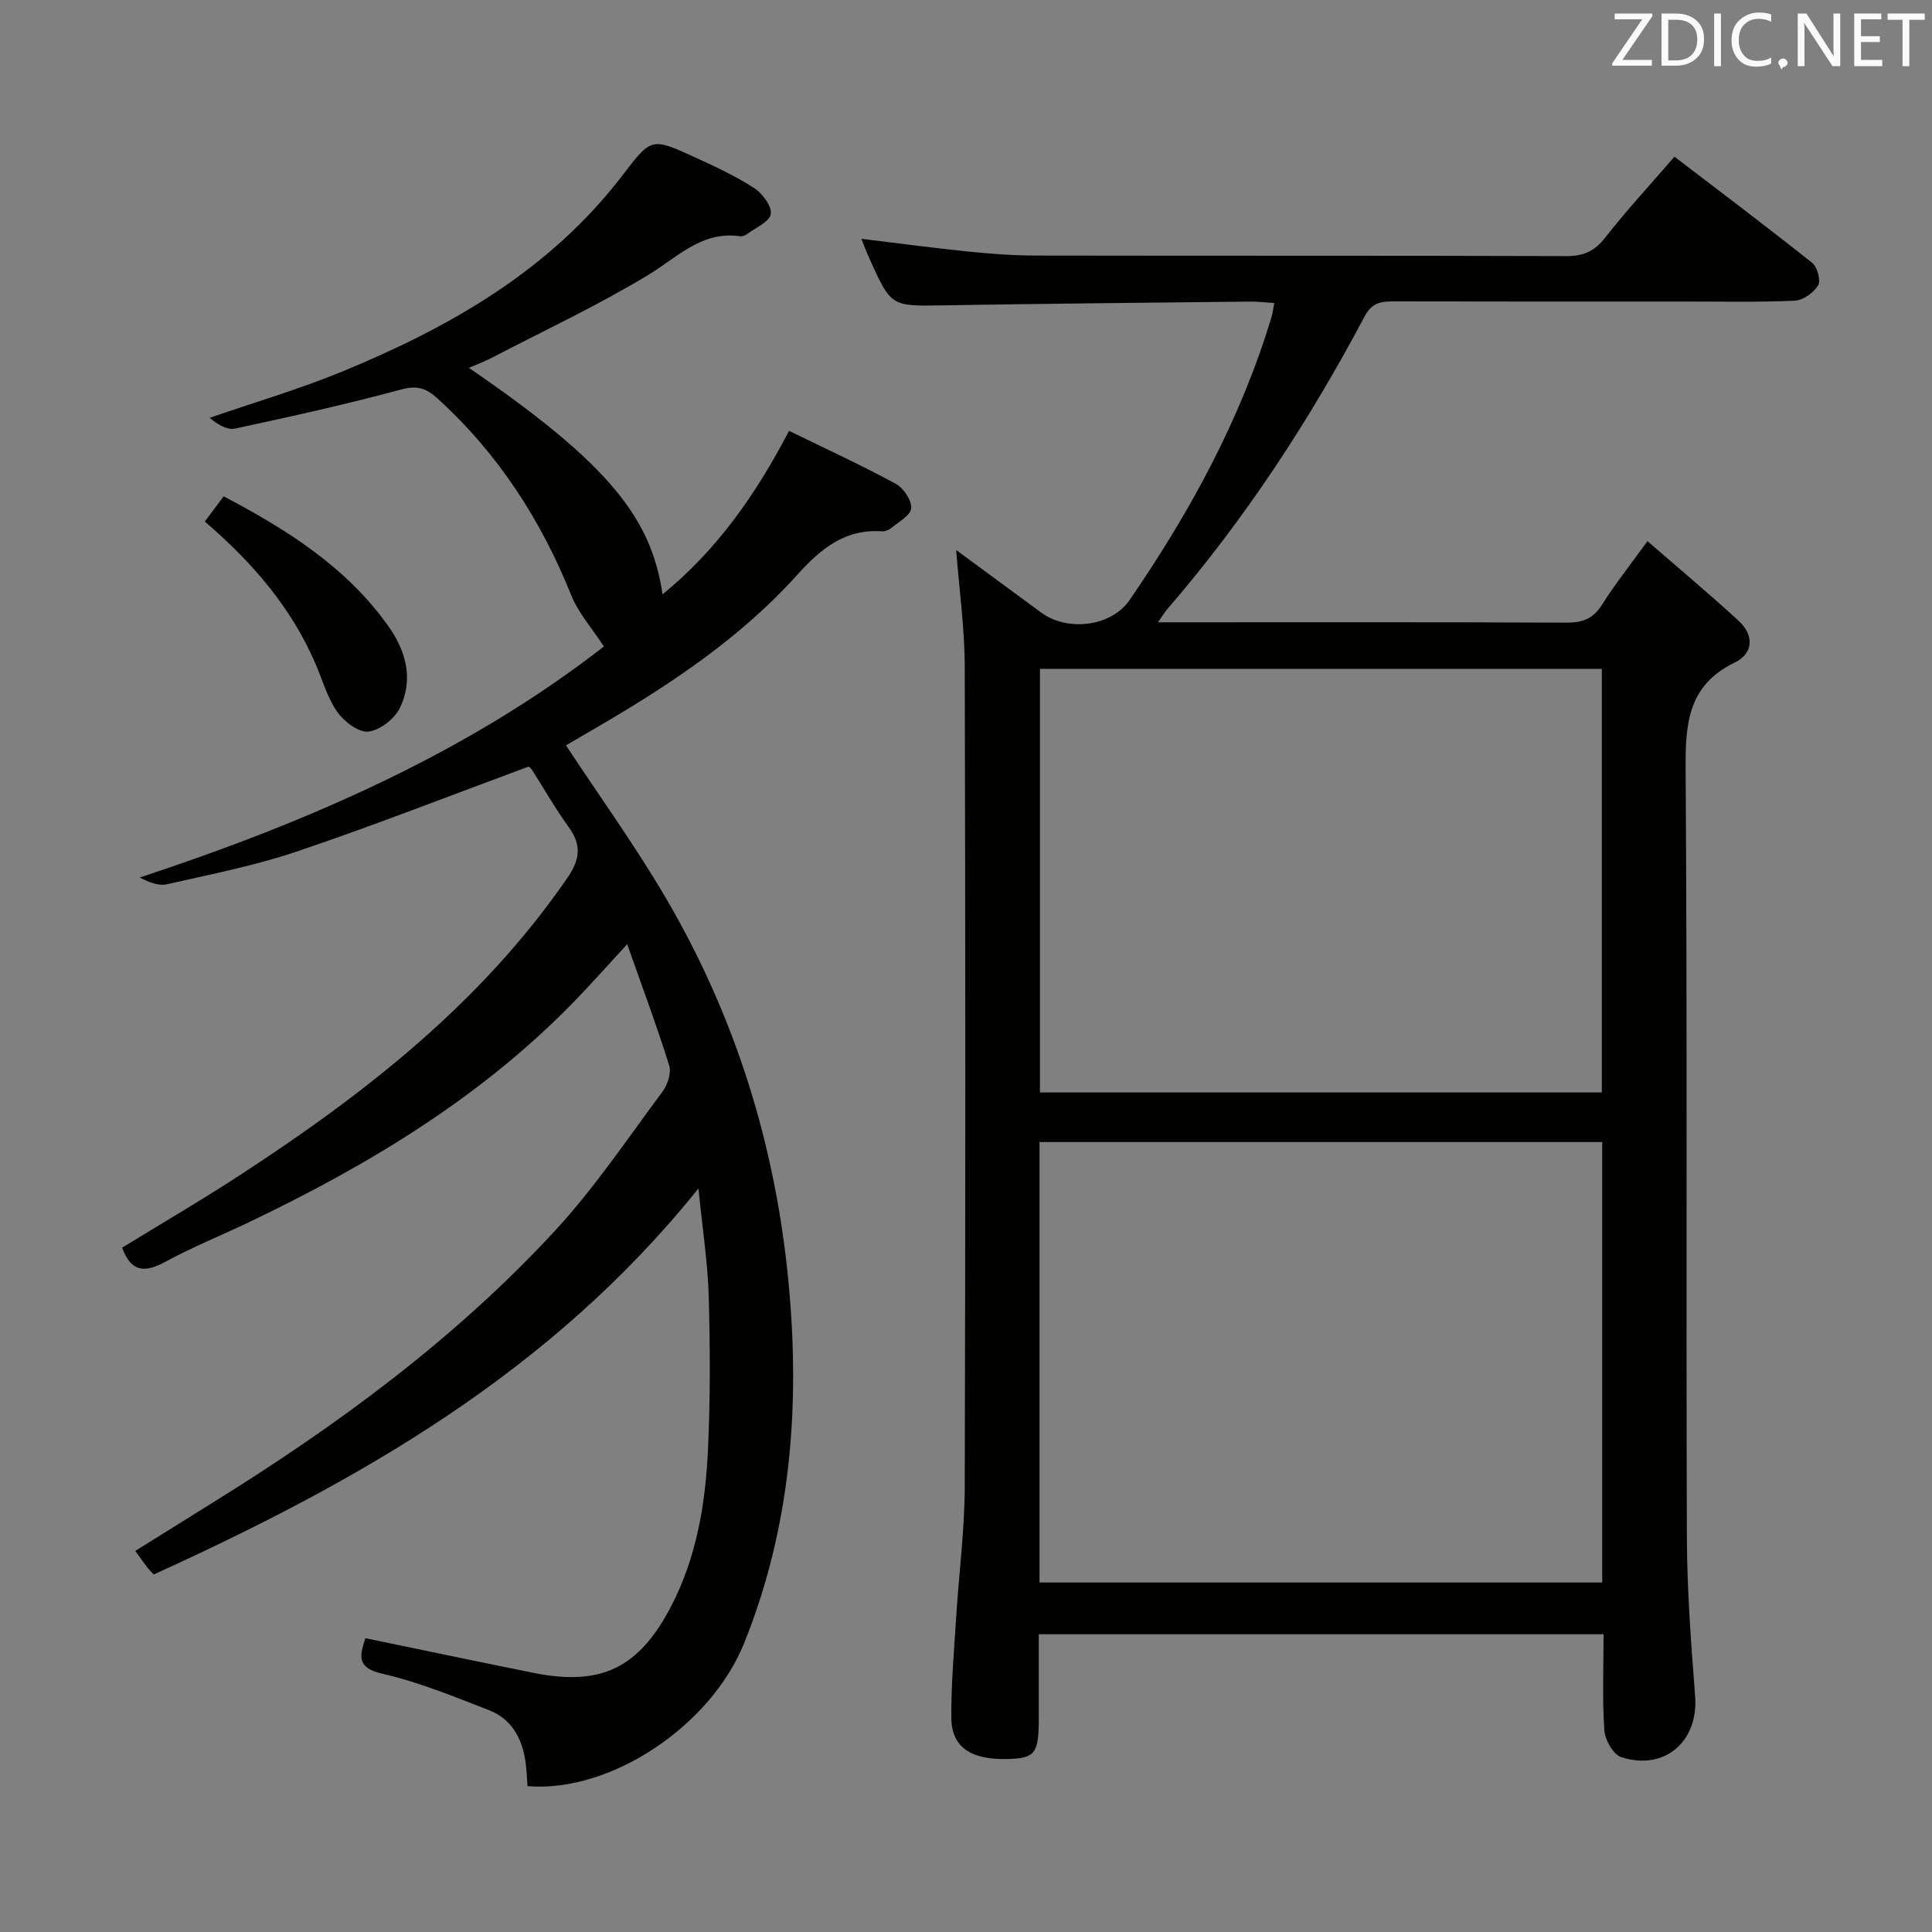 <svg enable-background="new 0 0 400 400" viewBox="0 0 400 400" xmlns="http://www.w3.org/2000/svg"><rect x="0" y="0" width="400" height="400" fill="#808080" stroke="none"/><path d="m332 338.35c-39.21 0-77.66 0-116.93 0v17.38c0 7.23-.74 8.24-6.06 8.44-7.89.3-12.01-2.34-12.05-8.53-.05-6.97.58-13.94 1.01-20.91.56-8.95 1.74-17.88 1.77-26.83.16-56.66.15-113.32 0-169.97-.02-7.9-1.14-15.8-1.78-24.05 5.9 4.34 11.76 8.65 17.63 12.96 5.47 4.01 14.52 2.88 18.29-2.62 12.48-18.18 22.99-37.37 29.38-58.61.23-.76.31-1.56.57-2.87-1.94-.12-3.53-.32-5.12-.3-21.15.23-42.29.43-63.44.78-10.78.18-10.78.31-15.33-9.83-.54-1.2-1-2.44-1.61-3.95 7.56.91 14.82 1.89 22.11 2.64 4.62.47 9.28.82 13.93.83 36.66.07 73.32-.01 109.98.11 3.51.01 5.78-1.01 7.97-3.8 4.39-5.62 9.26-10.88 14.36-16.78 9.63 7.37 19.17 14.54 28.5 21.97 1.07.85 1.84 3.67 1.24 4.66-.93 1.53-3.12 3.12-4.84 3.19-7.82.34-15.66.16-23.49.17-19.83 0-39.66.02-59.49-.03-2.63-.01-4.55.24-6.05 3.06-11.48 21.68-24.86 42.11-40.92 60.71-.5.58-.89 1.25-1.88 2.67h5.55c26.33 0 52.66-.05 78.99.07 3.32.02 5.56-.78 7.39-3.71 2.64-4.21 5.76-8.11 9.41-13.16 6.46 5.61 12.79 10.9 18.86 16.47 3.21 2.96 3.16 6.74-.81 8.67-9.73 4.73-10.21 12.7-10.15 22.17.37 52.99.08 105.98.26 158.98.04 10.96.87 21.93 1.71 32.87.71 9.31-6.29 15.51-15.29 12.6-1.65-.53-3.37-3.55-3.51-5.53-.44-6.46-.16-12.96-.16-19.92zm-116.78-10.71h116.5c0-30.61 0-60.86 0-91.19-38.97 0-77.66 0-116.5 0zm.09-101.46h116.33c0-29.49 0-58.56 0-87.69-38.94 0-77.52 0-116.33 0z" fill="#010100"/><path d="m144.61 246.05c-30.61 38.16-70.49 60.69-112.78 79.93-.52-.57-1-1.03-1.4-1.55-.71-.92-1.37-1.88-2.42-3.33 5.39-3.36 10.67-6.67 15.97-9.96 25.85-16.02 50.27-33.95 70.95-56.36 8.2-8.88 15-19.06 22.25-28.79 1.05-1.41 1.85-3.88 1.36-5.43-2.57-8.2-5.58-16.26-8.69-25.07-4.09 4.43-7.48 8.27-11.05 11.94-19.32 19.86-42.63 33.86-67.41 45.69-5.7 2.72-11.58 5.09-17.12 8.1-4.13 2.24-7.07 2.34-8.99-2.9 8.09-4.97 16.49-9.86 24.62-15.17 25.81-16.83 49.84-35.61 67.58-61.41 2.69-3.92 2.92-6.84.21-10.58-2.73-3.76-5.03-7.84-7.55-11.76-.25-.39-.7-.66-.71-.68-16.12 5.96-31.88 12.14-47.89 17.55-8.76 2.96-17.94 4.75-26.99 6.81-1.72.39-3.72-.41-5.61-1.4 34.82-11.49 67.84-25.84 96.09-47.83-2.51-3.85-5.27-6.92-6.72-10.52-6.31-15.7-15.23-29.51-27.82-40.91-2.3-2.09-4.19-2.66-7.46-1.77-11.35 3.07-22.85 5.61-34.36 8.08-1.62.35-3.57-.81-5.27-2.22 9.25-3.2 18.68-5.96 27.71-9.69 22.21-9.17 42.76-20.92 57.73-40.47 5.99-7.82 5.97-7.93 14.93-3.83 4.22 1.93 8.48 3.9 12.36 6.41 1.72 1.11 3.7 3.75 3.45 5.39-.24 1.59-3.14 2.82-4.91 4.14-.38.28-.96.52-1.4.46-7.98-1.16-12.95 4.3-19.01 7.97-10.48 6.35-21.64 11.57-32.53 17.23-1.42.74-2.94 1.29-4.66 2.04 29.5 20.14 37.82 31.43 40.1 46.9 11.29-9.21 19.29-20.65 26.2-33.86 7.63 3.73 14.99 7.12 22.1 10.97 1.61.87 3.31 3.44 3.18 5.08-.12 1.49-2.65 2.83-4.2 4.13-.47.39-1.24.66-1.84.62-7.72-.52-12.7 3.63-17.6 9.07-11.58 12.86-25.86 22.4-40.7 31.09-2.43 1.42-4.86 2.84-7.13 4.16 6.95 10.55 14.25 20.67 20.55 31.38 14.52 24.7 22.86 51.46 25.55 80.04 2.4 25.54.44 50.46-9.21 74.45-6.94 17.24-27.79 31.05-44.85 29.61-.14-1.71-.18-3.49-.45-5.25-.72-4.74-2.93-8.69-7.49-10.46-7.25-2.82-14.53-5.82-22.07-7.55-5.4-1.24-4.77-3.65-3.56-7.37 11.72 2.42 23.2 4.84 34.71 7.16 14.09 2.85 21.93-.96 28.6-13.79 5.25-10.11 7.08-21.09 7.61-32.25.5-10.64.46-21.33.16-31.98-.2-6.89-1.28-13.79-2.12-22.26z" fill="#010100"/><path d="m42.4 107.98c1.5-2 2.58-3.45 3.91-5.22 13.14 6.92 25.39 14.63 34.1 26.88 3.67 5.17 5.23 11.02 2.4 16.89-1.1 2.28-4.14 4.67-6.54 4.94-2.02.23-5.03-2.07-6.44-4.07-2.05-2.92-3.05-6.58-4.49-9.93-5.01-11.68-13.08-21.03-22.94-29.49z" fill="#010100"/><g fill="#fafafb"><path d="m342.2 3.2-6.3 9.2h6.1v1.2h-8.2v-.5l6.2-9.1h-5.7v-1.2h7.8v.4z"/><path d="m344 13.7v-10.9h3.1c1.6 0 3 .5 4.1 1.4 1.1 1 1.6 2.2 1.6 3.9s-.5 3-1.6 4-2.5 1.5-4.2 1.5h-3zm1.4-9.6v8.4h1.6c1.4 0 2.5-.4 3.2-1.1.8-.8 1.2-1.8 1.2-3.2s-.4-2.4-1.2-3.1-1.8-1-3.1-1z"/><path d="m356.3 2.8v10.9h-1.4v-10.9z"/><path d="m366.6 13.2c-.8.4-1.8.6-3 .6-1.6 0-2.8-.5-3.7-1.5s-1.4-2.3-1.4-3.9c0-1.7.5-3.2 1.6-4.2s2.4-1.6 4-1.6c1 0 1.9.1 2.6.4v1.5c-.8-.4-1.6-.6-2.6-.6-1.2 0-2.2.4-3 1.2s-1.1 1.9-1.1 3.3c0 1.3.4 2.3 1.1 3.1s1.6 1.1 2.8 1.1c1.1 0 2-.2 2.8-.7v1.3z"/><path d="m368.2 13c0-.3.1-.5.3-.6.2-.2.4-.3.6-.3.3 0 .5.1.7.3s.3.4.3.6-.1.5-.3.6c-.2.2-.4.3-.7.3-.3 1-.5-.1-.6-.3-.2-.2-.3-.4-.3-.6z"/><path d="m381.1 13.7h-1.7l-5.5-8.4c-.2-.2-.3-.5-.4-.7 0 .2.1.8.1 1.5v7.6h-1.4v-10.9h1.8l5.3 8.3c.3.4.4.6.4.8 0-.3-.1-.8-.1-1.6v-7.5h1.4v10.9z"/><path d="m389.7 13.7h-5.8v-10.9h5.6v1.2h-4.2v3.5h3.9v1.2h-3.9v3.7h4.4z"/><path d="m398.4 4.1h-3.1v9.6h-1.4v-9.6h-3.1v-1.3h7.7v1.3z"/></g></svg>